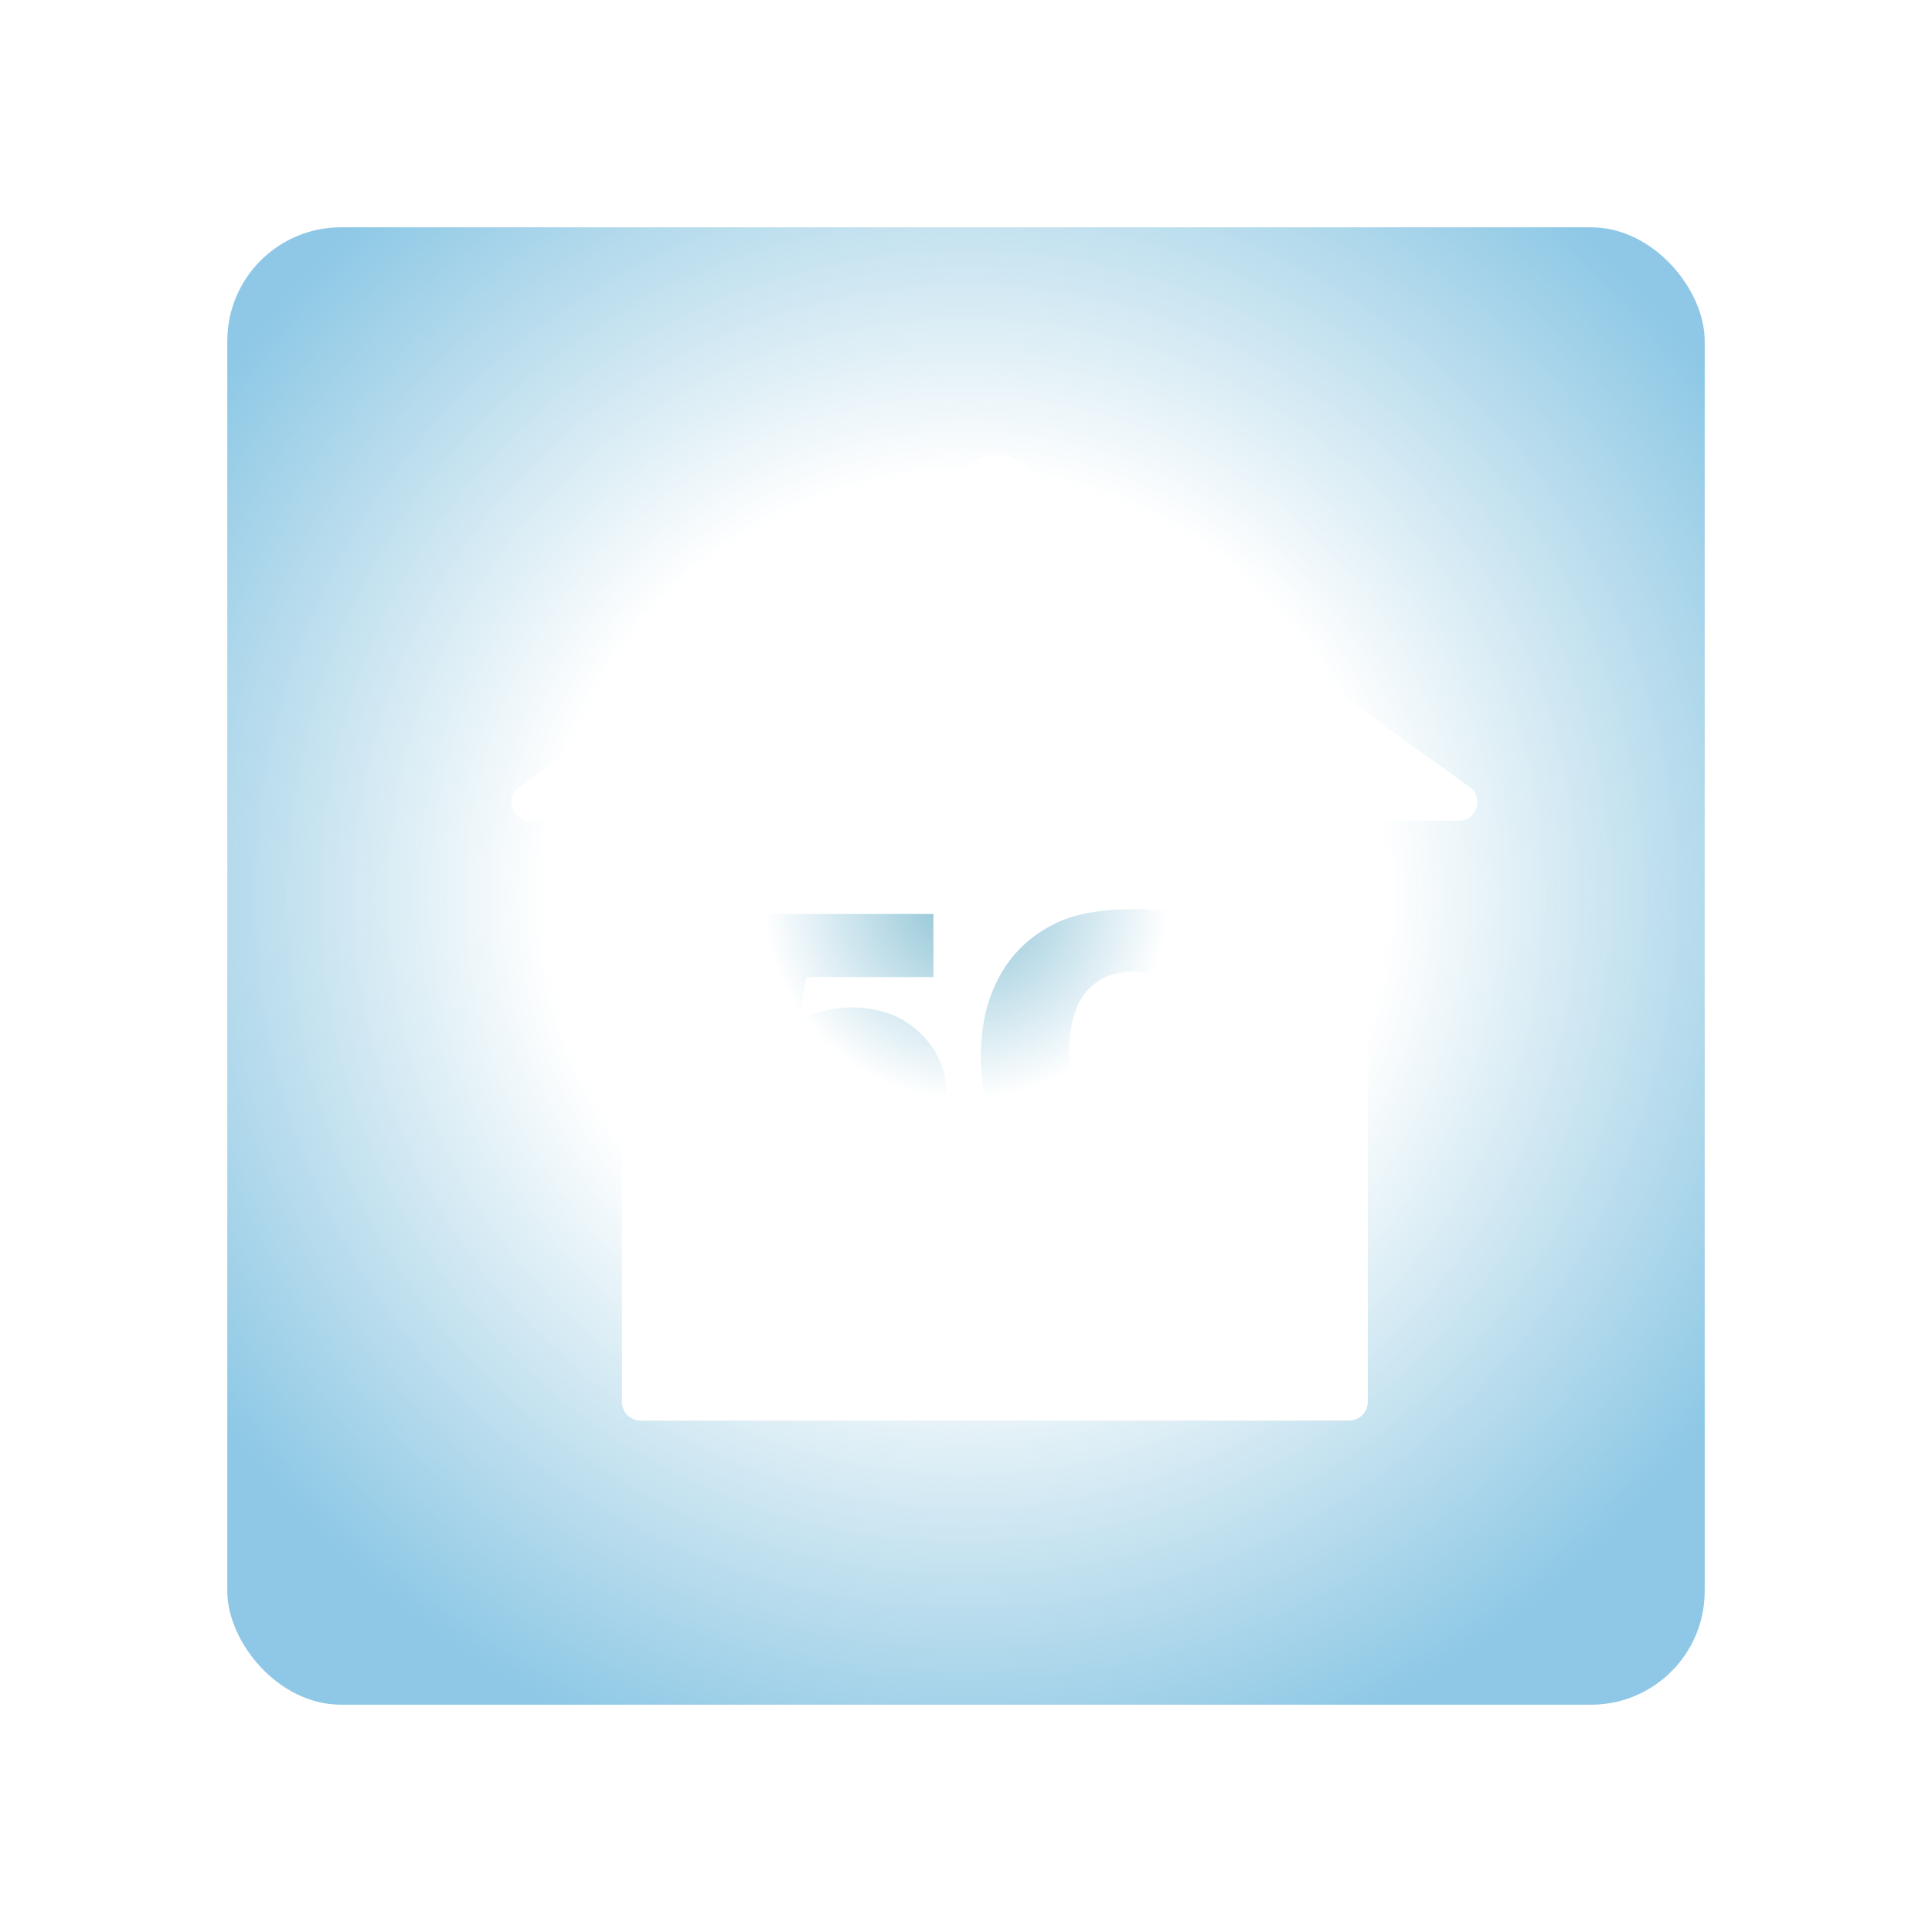 <svg width="34" height="34" viewBox="0 0 34 34" fill="none" xmlns="http://www.w3.org/2000/svg">
<g filter="url(#filter0_d_4305_217551)">
<rect x="4" y="2" width="26" height="26" rx="2" fill="url(#paint0_radial_4305_217551)" fill-opacity="0.5"/>
<path fill-rule="evenodd" clip-rule="evenodd" d="M17.902 6.124L25.86 11.848C26.122 12.03 25.991 12.442 25.679 12.442H24.071V22.67C24.071 22.852 23.923 23 23.743 23H11.273C11.092 23 10.945 22.852 10.945 22.67V12.442H9.337C9.008 12.442 8.877 12.03 9.14 11.848L17.147 6.124C17.36 5.959 17.672 5.959 17.902 6.124ZM19.972 16.238V17.28H21.007V17.752C20.804 17.873 20.624 17.958 20.467 18.008C20.31 18.058 20.145 18.083 19.972 18.083C19.607 18.083 19.322 17.967 19.117 17.735C18.914 17.502 18.813 17.115 18.813 16.573C18.813 16.062 18.913 15.69 19.114 15.455C19.317 15.218 19.588 15.1 19.927 15.1C20.155 15.1 20.342 15.15 20.488 15.25C20.636 15.35 20.741 15.495 20.802 15.684L22.296 15.417C22.205 15.094 22.068 14.827 21.886 14.618C21.706 14.406 21.478 14.25 21.202 14.149C20.929 14.049 20.515 13.999 19.961 13.999C19.387 13.999 18.93 14.08 18.591 14.242C18.155 14.451 17.825 14.759 17.599 15.165C17.374 15.568 17.261 16.043 17.261 16.59C17.261 17.109 17.364 17.57 17.569 17.971C17.776 18.372 18.067 18.674 18.44 18.876C18.816 19.079 19.302 19.181 19.896 19.181C20.38 19.181 20.797 19.125 21.147 19.013C21.501 18.899 21.906 18.686 22.364 18.374V16.238H19.972ZM16.427 14.084H13.122L12.681 16.778L13.867 16.949C13.979 16.823 14.081 16.737 14.175 16.689C14.3 16.623 14.43 16.59 14.564 16.59C14.776 16.59 14.946 16.659 15.074 16.798C15.201 16.937 15.265 17.156 15.265 17.454C15.265 17.746 15.201 17.966 15.074 18.114C14.948 18.26 14.789 18.333 14.595 18.333C14.422 18.333 14.273 18.275 14.147 18.159C14.022 18.04 13.942 17.868 13.908 17.642L12.5 17.796C12.568 18.031 12.654 18.227 12.756 18.384C12.859 18.541 12.992 18.683 13.156 18.808C13.322 18.931 13.523 19.024 13.758 19.088C13.995 19.15 14.278 19.181 14.609 19.181C15.069 19.181 15.446 19.102 15.74 18.945C16.036 18.788 16.264 18.56 16.424 18.261C16.585 17.963 16.666 17.652 16.666 17.328C16.666 16.868 16.51 16.486 16.198 16.183C15.886 15.88 15.479 15.728 14.978 15.728C14.83 15.728 14.679 15.747 14.527 15.783C14.376 15.82 14.224 15.874 14.069 15.947L14.188 15.195H16.427V14.084Z" fill="white"/>
</g>
<defs>
<filter id="filter0_d_4305_217551" x="0" y="0" width="34" height="34" filterUnits="userSpaceOnUse" color-interpolation-filters="sRGB">
<feFlood flood-opacity="0" result="BackgroundImageFix"/>
<feColorMatrix in="SourceAlpha" type="matrix" values="0 0 0 0 0 0 0 0 0 0 0 0 0 0 0 0 0 0 127 0" result="hardAlpha"/>
<feOffset dy="2"/>
<feGaussianBlur stdDeviation="2"/>
<feComposite in2="hardAlpha" operator="out"/>
<feColorMatrix type="matrix" values="0 0 0 0 0 0 0 0 0 0 0 0 0 0 0 0 0 0 0.1 0"/>
<feBlend mode="normal" in2="BackgroundImageFix" result="effect1_dropShadow_4305_217551"/>
<feBlend mode="normal" in="SourceGraphic" in2="effect1_dropShadow_4305_217551" result="shape"/>
</filter>
<radialGradient id="paint0_radial_4305_217551" cx="0" cy="0" r="1" gradientUnits="userSpaceOnUse" gradientTransform="translate(17 13.781) rotate(134.304) scale(15.905)">
<stop stop-color="#0E7FA2"/>
<stop offset="0.224" stop-color="#1486B4" stop-opacity="0"/>
<stop offset="0.465" stop-color="#1689B9" stop-opacity="0"/>
<stop offset="1" stop-color="#1D92CD"/>
</radialGradient>
</defs>
</svg>
